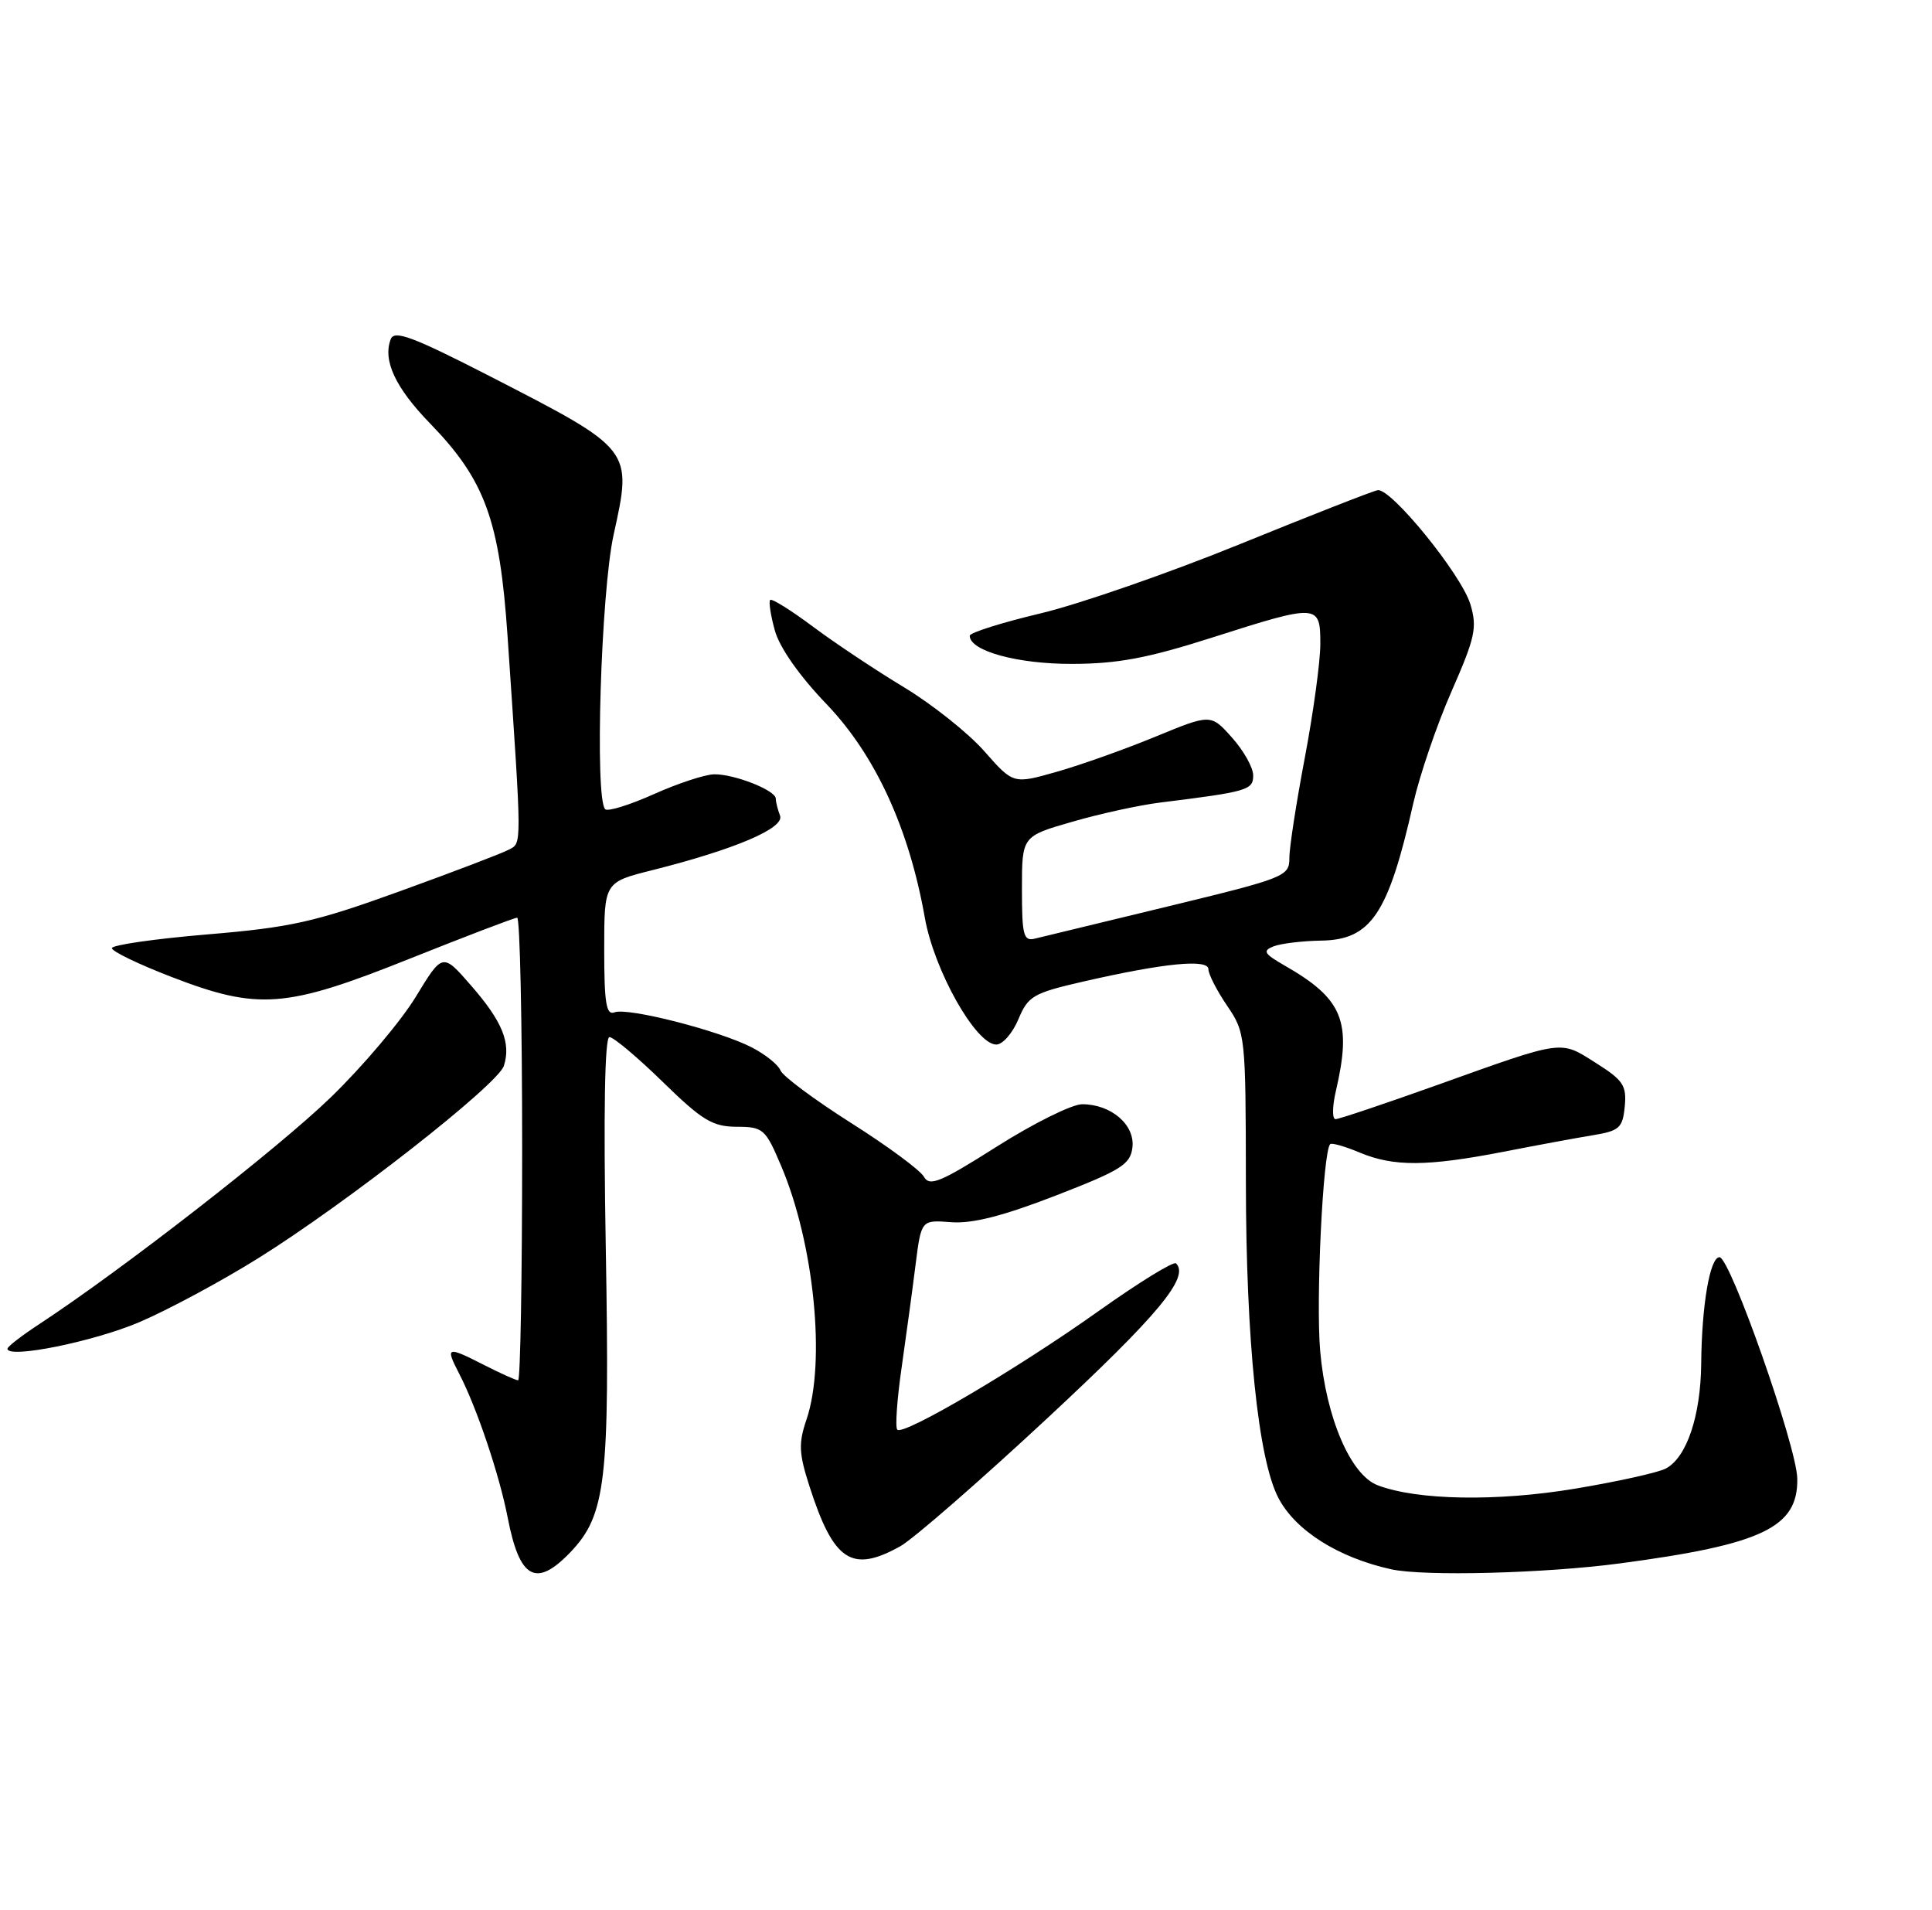 <?xml version="1.0" encoding="UTF-8" standalone="no"?>
<!DOCTYPE svg PUBLIC "-//W3C//DTD SVG 1.1//EN" "http://www.w3.org/Graphics/SVG/1.1/DTD/svg11.dtd" >
<svg xmlns="http://www.w3.org/2000/svg" xmlns:xlink="http://www.w3.org/1999/xlink" version="1.1" viewBox="0 0 259 256">
 <g >
 <path fill="currentColor"
d=" M 76.46 208.05 C 81.23 203.06 81.76 198.53 81.21 167.28 C 80.89 149.04 81.07 139.00 81.70 139.00 C 82.24 139.00 85.46 141.70 88.84 145.00 C 94.13 150.16 95.51 151.00 98.74 151.02 C 102.32 151.03 102.61 151.29 104.72 156.27 C 109.14 166.66 110.73 182.57 108.12 190.25 C 107.03 193.45 107.09 194.79 108.53 199.25 C 111.76 209.27 114.19 210.86 120.68 207.25 C 122.41 206.29 131.31 198.54 140.45 190.04 C 155.30 176.23 159.50 171.17 157.66 169.33 C 157.34 169.01 152.68 171.88 147.29 175.71 C 136.44 183.43 121.12 192.45 120.29 191.62 C 119.99 191.32 120.25 187.58 120.87 183.29 C 121.48 179.01 122.33 172.80 122.74 169.50 C 123.50 163.50 123.50 163.50 127.51 163.81 C 130.33 164.03 134.46 162.98 141.51 160.25 C 150.31 156.84 151.54 156.07 151.81 153.79 C 152.17 150.76 148.96 148.00 145.07 148.00 C 143.71 148.00 138.58 150.54 133.67 153.65 C 126.08 158.46 124.62 159.07 123.86 157.72 C 123.38 156.85 118.97 153.59 114.06 150.49 C 109.16 147.38 104.92 144.22 104.63 143.47 C 104.34 142.72 102.62 141.33 100.80 140.39 C 96.47 138.15 84.17 135.00 82.39 135.68 C 81.27 136.11 81.00 134.50 81.00 127.23 C 81.00 118.24 81.00 118.24 87.48 116.62 C 98.55 113.83 105.21 110.99 104.57 109.32 C 104.26 108.50 104.00 107.48 104.00 107.04 C 104.00 105.93 98.45 103.74 95.74 103.78 C 94.51 103.80 90.86 105.00 87.63 106.45 C 84.39 107.90 81.47 108.80 81.13 108.46 C 79.71 107.04 80.56 79.41 82.26 71.67 C 84.79 60.18 84.87 60.29 65.74 50.46 C 55.33 45.12 52.86 44.20 52.38 45.46 C 51.29 48.30 53.00 51.96 57.65 56.75 C 65.03 64.35 66.98 69.71 68.04 85.24 C 69.99 114.03 69.99 112.94 68.17 113.90 C 67.25 114.39 60.66 116.90 53.53 119.48 C 42.14 123.60 38.99 124.30 27.78 125.24 C 20.75 125.83 15.00 126.66 15.00 127.08 C 15.00 127.51 18.59 129.24 22.97 130.93 C 34.64 135.43 38.28 135.15 54.91 128.50 C 62.47 125.48 68.96 123.00 69.33 123.00 C 69.70 123.00 70.00 136.95 70.00 154.00 C 70.00 171.05 69.76 185.00 69.46 185.00 C 69.16 185.00 67.16 184.10 65.00 183.00 C 59.85 180.38 59.66 180.44 61.58 184.16 C 63.92 188.68 66.95 197.68 68.06 203.40 C 69.65 211.64 71.85 212.85 76.46 208.05 Z  M 217.17 209.54 C 236.28 207.00 241.05 204.72 240.94 198.18 C 240.87 193.89 231.94 168.50 230.51 168.50 C 229.23 168.50 228.13 174.93 228.06 182.78 C 227.99 189.77 226.12 195.33 223.33 196.82 C 222.33 197.36 216.83 198.58 211.12 199.53 C 200.68 201.27 189.99 201.09 184.69 199.07 C 181.05 197.69 177.76 190.00 176.98 181.07 C 176.39 174.32 177.35 154.32 178.32 153.35 C 178.52 153.14 180.32 153.65 182.31 154.49 C 186.84 156.38 191.32 156.35 201.50 154.38 C 205.90 153.52 211.30 152.52 213.50 152.16 C 217.10 151.57 217.53 151.18 217.81 148.30 C 218.08 145.49 217.61 144.78 213.93 142.46 C 209.09 139.40 209.79 139.30 192.68 145.42 C 185.63 147.94 179.49 150.00 179.04 150.00 C 178.58 150.00 178.60 148.31 179.08 146.25 C 181.26 136.88 180.04 133.89 172.23 129.42 C 169.45 127.82 169.22 127.44 170.73 126.84 C 171.70 126.46 174.57 126.11 177.10 126.07 C 183.80 125.97 186.11 122.53 189.47 107.63 C 190.33 103.86 192.63 97.11 194.60 92.64 C 197.76 85.44 198.05 84.11 197.12 81.00 C 195.92 77.01 186.48 65.40 184.69 65.70 C 184.03 65.81 175.74 69.06 166.25 72.92 C 156.77 76.78 144.73 80.96 139.50 82.21 C 134.28 83.45 130.00 84.80 130.00 85.21 C 130.00 87.24 136.38 89.00 143.70 88.98 C 149.82 88.97 153.85 88.21 162.41 85.48 C 176.75 80.90 177.00 80.92 177.00 86.31 C 177.00 88.68 176.06 95.54 174.92 101.56 C 173.78 107.58 172.84 113.63 172.85 115.02 C 172.85 117.45 172.27 117.68 156.68 121.46 C 147.78 123.61 139.71 125.57 138.75 125.80 C 137.21 126.18 137.00 125.39 137.00 119.16 C 137.00 112.08 137.00 112.08 143.75 110.14 C 147.46 109.06 152.75 107.91 155.50 107.57 C 167.27 106.11 168.00 105.89 168.00 103.93 C 168.00 102.88 166.72 100.60 165.16 98.86 C 162.32 95.68 162.32 95.68 154.91 98.73 C 150.84 100.41 144.88 102.53 141.67 103.44 C 135.84 105.10 135.84 105.10 131.96 100.69 C 129.82 98.26 124.97 94.40 121.18 92.11 C 117.38 89.82 111.89 86.16 108.97 83.98 C 106.05 81.80 103.47 80.19 103.25 80.41 C 103.03 80.63 103.31 82.48 103.88 84.52 C 104.51 86.80 107.17 90.59 110.79 94.36 C 117.34 101.19 121.86 111.01 123.98 123.00 C 125.23 130.07 130.82 140.00 133.56 140.00 C 134.41 140.00 135.74 138.48 136.52 136.62 C 137.82 133.50 138.50 133.10 145.21 131.56 C 156.09 129.07 162.00 128.49 162.00 129.91 C 162.00 130.57 163.12 132.76 164.50 134.79 C 166.96 138.40 167.00 138.79 167.02 158.48 C 167.04 179.72 168.66 195.51 171.36 200.73 C 173.63 205.12 179.38 208.76 186.50 210.33 C 190.90 211.30 207.10 210.88 217.17 209.54 Z  M 18.65 177.22 C 22.48 175.59 29.63 171.75 34.55 168.68 C 46.39 161.31 66.75 145.37 67.55 142.85 C 68.52 139.78 67.35 136.91 63.16 132.10 C 59.33 127.70 59.33 127.70 55.74 133.60 C 53.77 136.84 48.64 142.92 44.33 147.09 C 37.28 153.92 16.30 170.24 5.25 177.48 C 2.91 179.01 1.00 180.49 1.00 180.77 C 1.00 182.15 12.51 179.83 18.65 177.22 Z "/>
</g>
</svg>